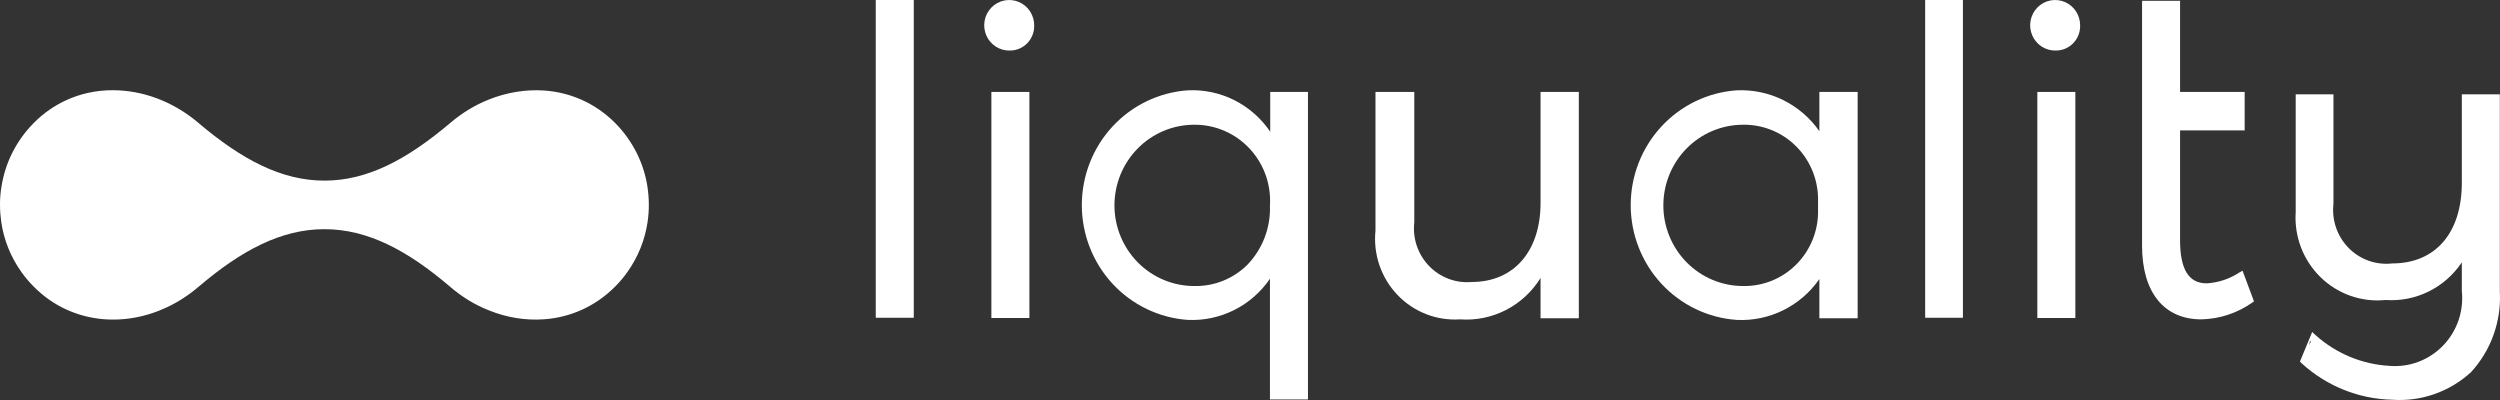 <svg width="200" height="32" viewBox="0 0 200 32" fill="none" xmlns="http://www.w3.org/2000/svg">
    <rect x="0" y="0" width="200" height="32" fill="#333333" stroke="none"/>
    <path d="M70.061 25.42H73.102V0H70.061V25.42Z" fill="white"/>
    <path d="M157.033 25.42H154.013V0H157.033V25.42Z" fill="white"/>
    <path d="M82.352 25.441H79.311V7.355H82.352V25.441Z" fill="white"/>
    <path d="M80.8 4.043C80.401 4.056 80.008 3.948 79.67 3.733C79.333 3.518 79.067 3.205 78.906 2.836C78.746 2.467 78.698 2.057 78.769 1.66C78.841 1.263 79.028 0.897 79.307 0.609C79.586 0.32 79.945 0.123 80.335 0.042C80.726 -0.039 81.132 0 81.5 0.155C81.869 0.309 82.184 0.571 82.404 0.908C82.624 1.244 82.739 1.64 82.735 2.043C82.74 2.304 82.695 2.563 82.6 2.805C82.505 3.048 82.364 3.268 82.183 3.455C82.003 3.641 81.788 3.789 81.55 3.89C81.312 3.991 81.058 4.043 80.8 4.043Z" fill="white"/>
    <path fill-rule="evenodd" clip-rule="evenodd" d="M104.637 31.957H101.596V22.301C100.866 23.368 99.881 24.229 98.731 24.805C97.582 25.38 96.307 25.651 95.025 25.592C92.725 25.432 90.57 24.396 88.996 22.691C87.422 20.986 86.546 18.741 86.546 16.409C86.546 14.076 87.422 11.831 88.996 10.127C90.57 8.422 92.725 7.385 95.025 7.226C96.312 7.163 97.594 7.434 98.748 8.014C99.902 8.594 100.89 9.463 101.618 10.538V7.355H104.637V31.957ZM95.536 9.979C93.844 9.979 92.221 10.658 91.025 11.868C89.829 13.078 89.156 14.719 89.156 16.43C89.156 18.141 89.829 19.782 91.025 20.992C92.221 22.202 93.844 22.882 95.536 22.882C96.321 22.9 97.102 22.759 97.832 22.467C98.562 22.175 99.228 21.739 99.789 21.183C100.39 20.559 100.861 19.818 101.172 19.005C101.482 18.191 101.627 17.323 101.596 16.452C101.649 15.617 101.531 14.78 101.25 13.993C100.968 13.207 100.529 12.487 99.961 11.88C99.392 11.273 98.706 10.79 97.944 10.463C97.183 10.136 96.363 9.971 95.536 9.979Z" fill="white"/>
    <path d="M114.082 25.127C114.947 25.466 115.875 25.61 116.8 25.549C118.071 25.642 119.342 25.383 120.478 24.799C121.613 24.216 122.57 23.33 123.244 22.237V25.463H126.306V7.355H123.244V16.237C123.244 20.065 121.138 22.559 117.736 22.559C117.108 22.614 116.476 22.528 115.885 22.305C115.294 22.083 114.76 21.731 114.32 21.274C113.88 20.817 113.547 20.267 113.343 19.663C113.14 19.06 113.071 18.419 113.143 17.785V7.355H110.038V18.452C109.944 19.385 110.051 20.328 110.354 21.215C110.657 22.102 111.147 22.912 111.791 23.587C112.434 24.263 113.216 24.789 114.082 25.127Z" fill="white"/>
    <path fill-rule="evenodd" clip-rule="evenodd" d="M138.936 25.592C136.636 25.432 134.481 24.396 132.907 22.691C131.333 20.986 130.457 18.741 130.457 16.409C130.457 14.076 131.333 11.831 132.907 10.127C134.481 8.422 136.636 7.385 138.936 7.226C140.221 7.167 141.501 7.435 142.656 8.006C143.812 8.578 144.807 9.433 145.55 10.495V7.355H148.612V25.463H145.55V22.323C144.811 23.389 143.816 24.248 142.66 24.819C141.503 25.391 140.222 25.657 138.936 25.592ZM139.447 9.979C137.755 9.979 136.133 10.658 134.936 11.868C133.74 13.078 133.068 14.719 133.068 16.43C133.068 18.141 133.74 19.782 134.936 20.992C136.133 22.202 137.755 22.882 139.447 22.882C140.995 22.911 142.492 22.323 143.614 21.244C144.736 20.165 145.393 18.683 145.443 17.118V15.785C145.399 14.214 144.745 12.725 143.623 11.638C142.501 10.552 141.001 9.955 139.447 9.979Z" fill="white"/>
    <path d="M166.028 25.441H162.987V7.355H166.028V25.441Z" fill="white"/>
    <path d="M164.475 4.043C164.077 4.056 163.684 3.948 163.346 3.733C163.009 3.518 162.742 3.205 162.582 2.836C162.421 2.467 162.374 2.057 162.445 1.66C162.517 1.263 162.704 0.897 162.983 0.609C163.262 0.32 163.62 0.123 164.011 0.042C164.401 -0.039 164.808 0 165.176 0.155C165.545 0.309 165.859 0.571 166.079 0.908C166.299 1.244 166.415 1.64 166.411 2.043C166.416 2.304 166.37 2.563 166.276 2.805C166.181 3.048 166.039 3.268 165.859 3.455C165.679 3.641 165.464 3.789 165.226 3.89C164.988 3.991 164.733 4.043 164.475 4.043Z" fill="white"/>
    <path d="M176.107 25.549C173.13 25.549 171.365 23.398 171.365 19.656V0.065H174.406V7.355H179.573V10.43H174.406V19.226C174.406 21.527 175.086 22.667 176.532 22.667C177.473 22.613 178.383 22.309 179.169 21.785L179.403 21.656L180.318 24.108L180.169 24.215C178.974 25.054 177.561 25.517 176.107 25.549Z" fill="white"/>
    <path fill-rule="evenodd" clip-rule="evenodd" d="M184.123 29.054C186.114 30.88 188.689 31.918 191.375 31.979C192.516 32.06 193.662 31.908 194.743 31.531C195.825 31.154 196.82 30.56 197.669 29.785C198.465 28.923 199.081 27.907 199.479 26.799C199.878 25.69 200.051 24.511 199.987 23.334V7.548H196.946V14.624C196.946 18.602 194.862 21.075 191.375 21.075C190.741 21.147 190.098 21.074 189.496 20.86C188.893 20.647 188.346 20.299 187.895 19.842C187.443 19.386 187.1 18.832 186.888 18.223C186.677 17.614 186.605 16.964 186.676 16.323V7.548H183.656V16.968C183.592 17.928 183.737 18.892 184.079 19.79C184.421 20.688 184.953 21.5 185.637 22.17C186.321 22.839 187.141 23.35 188.04 23.666C188.94 23.982 189.896 24.096 190.843 24C192.032 24.083 193.222 23.848 194.293 23.32C195.364 22.791 196.278 21.988 196.946 20.989V23.269C197.03 24.065 196.94 24.869 196.681 25.626C196.422 26.382 196.001 27.071 195.449 27.644C194.896 28.217 194.226 28.66 193.485 28.941C192.744 29.222 191.951 29.334 191.162 29.269C188.965 29.148 186.873 28.276 185.229 26.796L184.974 26.559L183.996 28.925L184.123 29.054ZM184.863 27.318C184.843 27.302 184.824 27.286 184.804 27.269L184.733 27.639L184.863 27.318Z" fill="white"/>
    <path fill-rule="evenodd" clip-rule="evenodd" d="M2.722 9.817C2.706 9.832 2.699 9.839 2.683 9.855C1.268 11.291 0.407 13.076 0.119 14.927C0.039 15.397 0 15.867 0 16.353V16.408C0 16.862 0.039 17.325 0.103 17.779C0.311 19.192 0.855 20.561 1.716 21.767C1.995 22.166 2.322 22.547 2.683 22.915C2.699 22.93 2.706 22.937 2.722 22.953C3.496 23.727 4.358 24.325 5.277 24.747C8.654 26.311 12.765 25.592 15.839 22.978C15.846 22.971 15.855 22.962 15.862 22.962C19.336 19.998 22.519 18.334 25.951 18.334C29.377 18.334 32.57 19.995 36.034 22.962C36.976 23.768 38.013 24.398 39.108 24.827C40.529 25.402 42.031 25.649 43.507 25.544C45.575 25.4 47.57 24.562 49.184 22.953C49.2 22.937 49.206 22.93 49.222 22.915C49.581 22.556 49.901 22.173 50.189 21.767C51.051 20.555 51.595 19.183 51.803 17.779C51.947 16.839 51.937 15.874 51.796 14.933C51.508 13.076 50.646 11.298 49.234 9.862C49.218 9.846 49.211 9.839 49.195 9.823C47.591 8.221 45.596 7.384 43.518 7.24C42.038 7.144 40.529 7.393 39.101 7.966C38.016 8.397 36.969 9.027 36.036 9.823C32.547 12.772 29.395 14.45 25.954 14.45C22.512 14.45 19.336 12.765 15.855 9.817C15.848 9.81 15.839 9.801 15.839 9.801C13.842 8.116 11.408 7.217 9.02 7.217C7.726 7.217 6.449 7.479 5.268 8.029C4.358 8.452 3.49 9.043 2.722 9.817Z" fill="white"/>
</svg>
